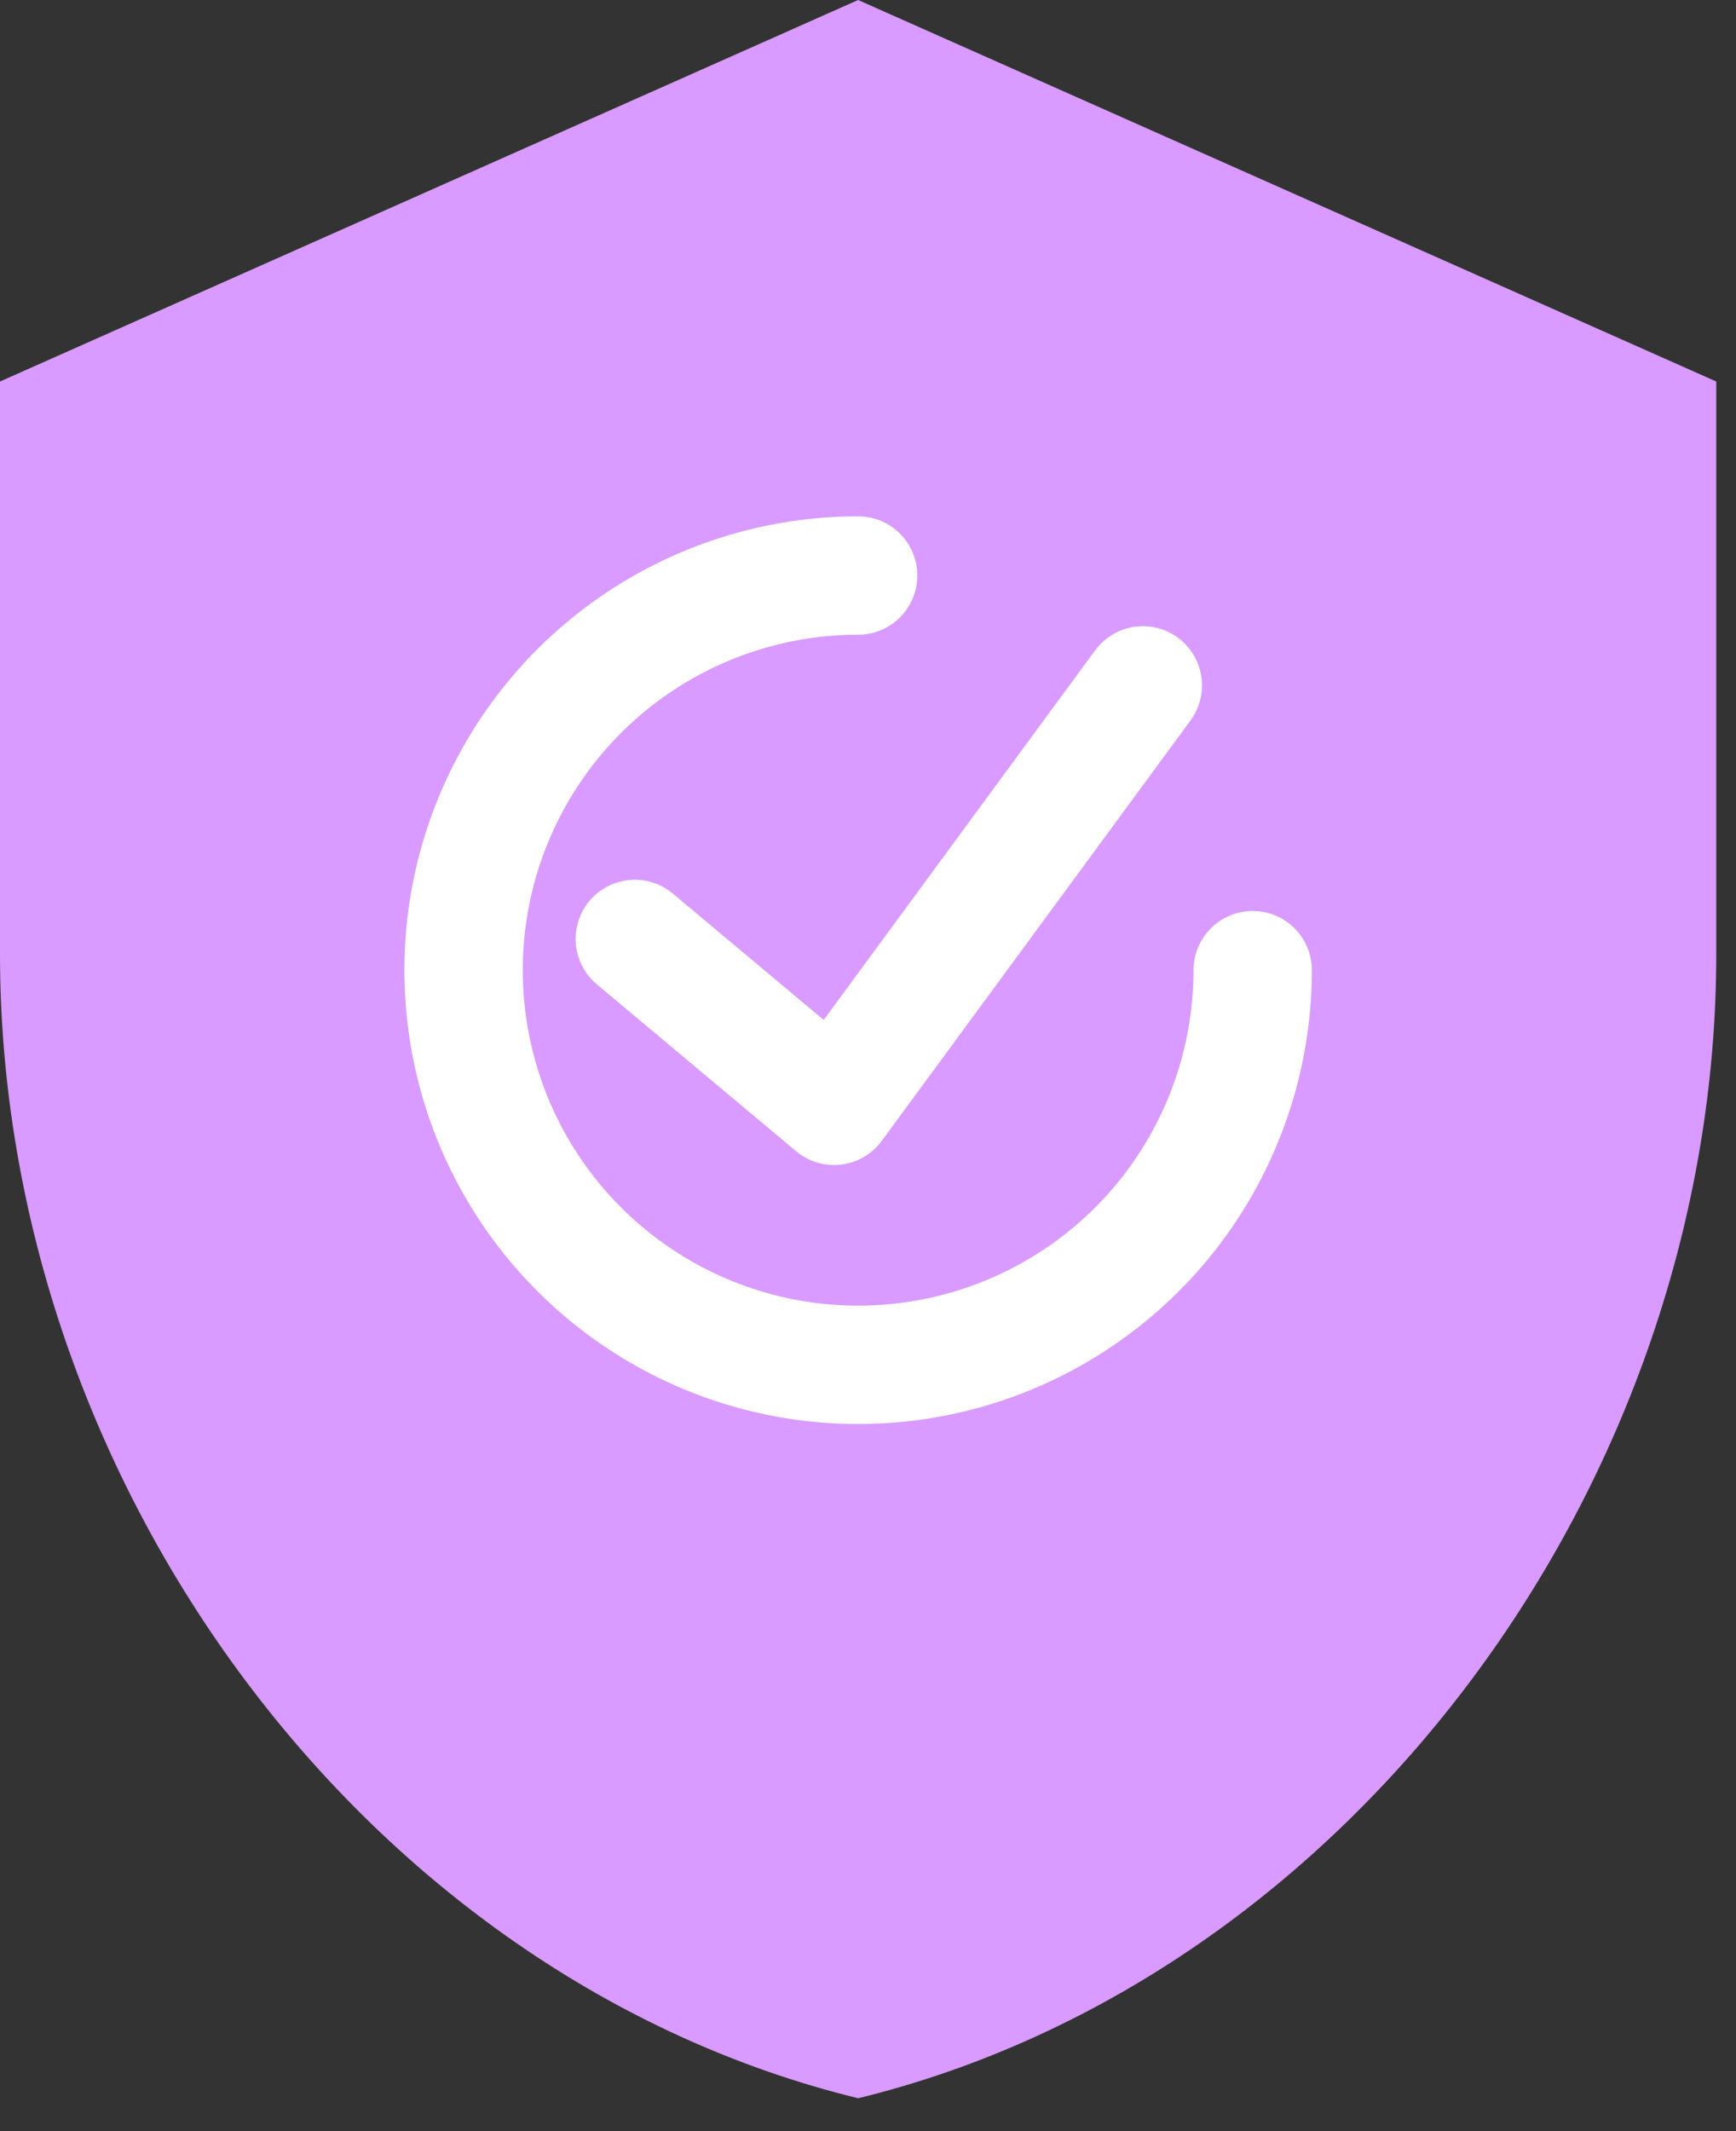 <svg width="44" height="54" viewBox="0 0 44 54" fill="none" xmlns="http://www.w3.org/2000/svg">
<rect x="0" y="0" width="44" height="54" fill="#333333" stroke="none"/>
<path d="M21.75 0L0 9.667V24.167C0 37.579 9.28 50.122 21.75 53.167C34.22 50.122 43.5 37.579 43.5 24.167V9.667L21.75 0Z" fill="#D99BFF"/>
<path d="M31.75 24.583C31.75 26.561 31.163 28.494 30.065 30.139C28.966 31.784 27.404 33.065 25.577 33.822C23.75 34.579 21.739 34.777 19.799 34.391C17.859 34.005 16.078 33.053 14.679 31.654C13.28 30.256 12.328 28.474 11.942 26.534C11.556 24.594 11.754 22.584 12.511 20.756C13.268 18.929 14.55 17.367 16.194 16.269C17.839 15.17 19.772 14.583 21.75 14.583M28.966 17.367L21.14 28.02M16.09 23.792L21.14 28.02" stroke="white" stroke-width="3" stroke-linecap="round" stroke-linejoin="round"/>
</svg>

